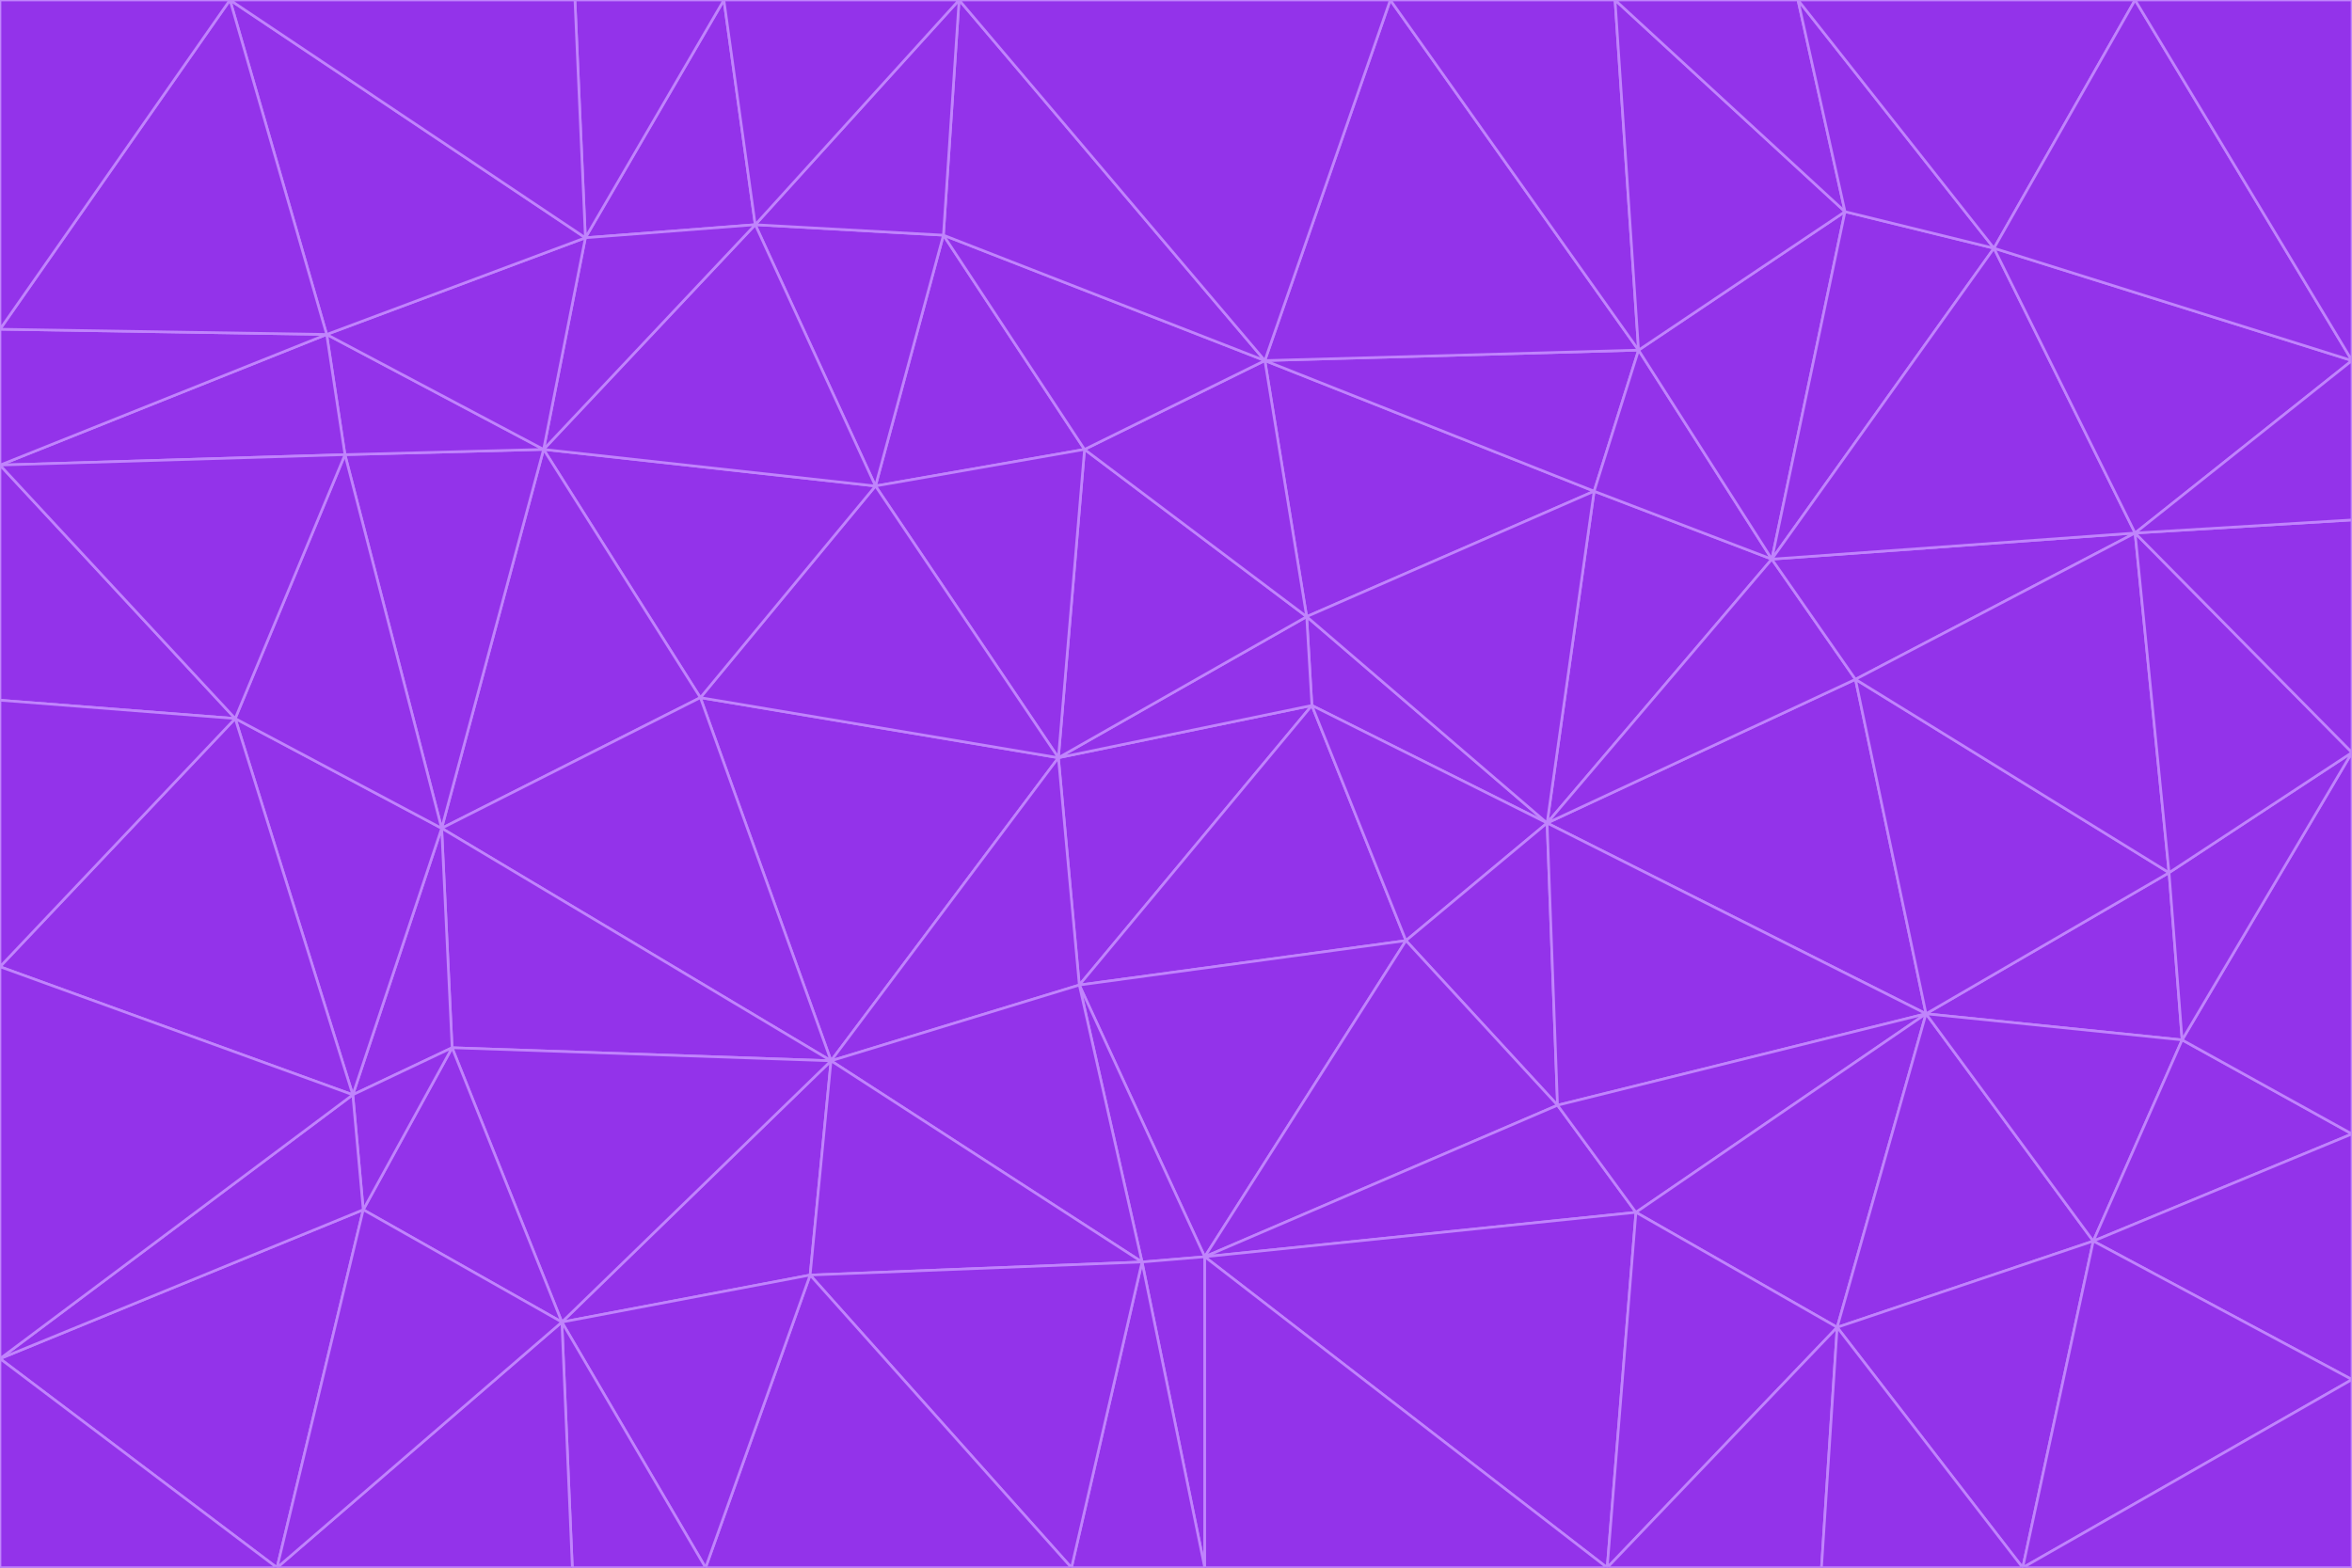 <svg id="visual" viewBox="0 0 900 600" width="900" height="600" xmlns="http://www.w3.org/2000/svg" xmlns:xlink="http://www.w3.org/1999/xlink" version="1.1"><g stroke-width="1" stroke-linejoin="bevel"><path d="M405 290L413 377L502 270Z" fill="#9333ea" stroke="#c084fc"></path><path d="M413 377L538 360L502 270Z" fill="#9333ea" stroke="#c084fc"></path><path d="M592 315L500 236L502 270Z" fill="#9333ea" stroke="#c084fc"></path><path d="M502 270L500 236L405 290Z" fill="#9333ea" stroke="#c084fc"></path><path d="M538 360L592 315L502 270Z" fill="#9333ea" stroke="#c084fc"></path><path d="M413 377L461 481L538 360Z" fill="#9333ea" stroke="#c084fc"></path><path d="M538 360L596 423L592 315Z" fill="#9333ea" stroke="#c084fc"></path><path d="M413 377L437 483L461 481Z" fill="#9333ea" stroke="#c084fc"></path><path d="M461 481L596 423L538 360Z" fill="#9333ea" stroke="#c084fc"></path><path d="M500 236L415 172L405 290Z" fill="#9333ea" stroke="#c084fc"></path><path d="M268 267L318 406L405 290Z" fill="#9333ea" stroke="#c084fc"></path><path d="M405 290L318 406L413 377Z" fill="#9333ea" stroke="#c084fc"></path><path d="M413 377L318 406L437 483Z" fill="#9333ea" stroke="#c084fc"></path><path d="M610 188L484 138L500 236Z" fill="#9333ea" stroke="#c084fc"></path><path d="M500 236L484 138L415 172Z" fill="#9333ea" stroke="#c084fc"></path><path d="M361 90L335 186L415 172Z" fill="#9333ea" stroke="#c084fc"></path><path d="M415 172L335 186L405 290Z" fill="#9333ea" stroke="#c084fc"></path><path d="M678 214L610 188L592 315Z" fill="#9333ea" stroke="#c084fc"></path><path d="M592 315L610 188L500 236Z" fill="#9333ea" stroke="#c084fc"></path><path d="M335 186L268 267L405 290Z" fill="#9333ea" stroke="#c084fc"></path><path d="M461 481L626 464L596 423Z" fill="#9333ea" stroke="#c084fc"></path><path d="M737 388L710 260L592 315Z" fill="#9333ea" stroke="#c084fc"></path><path d="M215 506L310 488L318 406Z" fill="#9333ea" stroke="#c084fc"></path><path d="M318 406L310 488L437 483Z" fill="#9333ea" stroke="#c084fc"></path><path d="M710 260L678 214L592 315Z" fill="#9333ea" stroke="#c084fc"></path><path d="M610 188L627 134L484 138Z" fill="#9333ea" stroke="#c084fc"></path><path d="M678 214L627 134L610 188Z" fill="#9333ea" stroke="#c084fc"></path><path d="M737 388L592 315L596 423Z" fill="#9333ea" stroke="#c084fc"></path><path d="M678 214L706 81L627 134Z" fill="#9333ea" stroke="#c084fc"></path><path d="M484 138L361 90L415 172Z" fill="#9333ea" stroke="#c084fc"></path><path d="M335 186L208 172L268 267Z" fill="#9333ea" stroke="#c084fc"></path><path d="M367 0L361 90L484 138Z" fill="#9333ea" stroke="#c084fc"></path><path d="M437 483L461 600L461 481Z" fill="#9333ea" stroke="#c084fc"></path><path d="M461 481L615 600L626 464Z" fill="#9333ea" stroke="#c084fc"></path><path d="M410 600L461 600L437 483Z" fill="#9333ea" stroke="#c084fc"></path><path d="M310 488L410 600L437 483Z" fill="#9333ea" stroke="#c084fc"></path><path d="M626 464L737 388L596 423Z" fill="#9333ea" stroke="#c084fc"></path><path d="M703 508L737 388L626 464Z" fill="#9333ea" stroke="#c084fc"></path><path d="M208 172L169 317L268 267Z" fill="#9333ea" stroke="#c084fc"></path><path d="M268 267L169 317L318 406Z" fill="#9333ea" stroke="#c084fc"></path><path d="M361 90L289 86L335 186Z" fill="#9333ea" stroke="#c084fc"></path><path d="M615 600L703 508L626 464Z" fill="#9333ea" stroke="#c084fc"></path><path d="M169 317L173 401L318 406Z" fill="#9333ea" stroke="#c084fc"></path><path d="M310 488L270 600L410 600Z" fill="#9333ea" stroke="#c084fc"></path><path d="M289 86L208 172L335 186Z" fill="#9333ea" stroke="#c084fc"></path><path d="M173 401L215 506L318 406Z" fill="#9333ea" stroke="#c084fc"></path><path d="M461 600L615 600L461 481Z" fill="#9333ea" stroke="#c084fc"></path><path d="M215 506L270 600L310 488Z" fill="#9333ea" stroke="#c084fc"></path><path d="M627 134L532 0L484 138Z" fill="#9333ea" stroke="#c084fc"></path><path d="M361 90L367 0L289 86Z" fill="#9333ea" stroke="#c084fc"></path><path d="M277 0L224 91L289 86Z" fill="#9333ea" stroke="#c084fc"></path><path d="M289 86L224 91L208 172Z" fill="#9333ea" stroke="#c084fc"></path><path d="M208 172L132 174L169 317Z" fill="#9333ea" stroke="#c084fc"></path><path d="M173 401L139 463L215 506Z" fill="#9333ea" stroke="#c084fc"></path><path d="M215 506L219 600L270 600Z" fill="#9333ea" stroke="#c084fc"></path><path d="M169 317L135 419L173 401Z" fill="#9333ea" stroke="#c084fc"></path><path d="M90 275L135 419L169 317Z" fill="#9333ea" stroke="#c084fc"></path><path d="M532 0L367 0L484 138Z" fill="#9333ea" stroke="#c084fc"></path><path d="M763 95L706 81L678 214Z" fill="#9333ea" stroke="#c084fc"></path><path d="M627 134L618 0L532 0Z" fill="#9333ea" stroke="#c084fc"></path><path d="M817 204L678 214L710 260Z" fill="#9333ea" stroke="#c084fc"></path><path d="M135 419L139 463L173 401Z" fill="#9333ea" stroke="#c084fc"></path><path d="M615 600L697 600L703 508Z" fill="#9333ea" stroke="#c084fc"></path><path d="M835 398L830 334L737 388Z" fill="#9333ea" stroke="#c084fc"></path><path d="M706 81L618 0L627 134Z" fill="#9333ea" stroke="#c084fc"></path><path d="M106 600L219 600L215 506Z" fill="#9333ea" stroke="#c084fc"></path><path d="M125 128L132 174L208 172Z" fill="#9333ea" stroke="#c084fc"></path><path d="M801 475L737 388L703 508Z" fill="#9333ea" stroke="#c084fc"></path><path d="M737 388L830 334L710 260Z" fill="#9333ea" stroke="#c084fc"></path><path d="M774 600L801 475L703 508Z" fill="#9333ea" stroke="#c084fc"></path><path d="M830 334L817 204L710 260Z" fill="#9333ea" stroke="#c084fc"></path><path d="M132 174L90 275L169 317Z" fill="#9333ea" stroke="#c084fc"></path><path d="M0 520L106 600L139 463Z" fill="#9333ea" stroke="#c084fc"></path><path d="M367 0L277 0L289 86Z" fill="#9333ea" stroke="#c084fc"></path><path d="M224 91L125 128L208 172Z" fill="#9333ea" stroke="#c084fc"></path><path d="M801 475L835 398L737 388Z" fill="#9333ea" stroke="#c084fc"></path><path d="M817 204L763 95L678 214Z" fill="#9333ea" stroke="#c084fc"></path><path d="M706 81L688 0L618 0Z" fill="#9333ea" stroke="#c084fc"></path><path d="M88 0L125 128L224 91Z" fill="#9333ea" stroke="#c084fc"></path><path d="M0 178L0 268L90 275Z" fill="#9333ea" stroke="#c084fc"></path><path d="M763 95L688 0L706 81Z" fill="#9333ea" stroke="#c084fc"></path><path d="M277 0L220 0L224 91Z" fill="#9333ea" stroke="#c084fc"></path><path d="M697 600L774 600L703 508Z" fill="#9333ea" stroke="#c084fc"></path><path d="M801 475L900 434L835 398Z" fill="#9333ea" stroke="#c084fc"></path><path d="M900 434L900 288L835 398Z" fill="#9333ea" stroke="#c084fc"></path><path d="M835 398L900 288L830 334Z" fill="#9333ea" stroke="#c084fc"></path><path d="M830 334L900 288L817 204Z" fill="#9333ea" stroke="#c084fc"></path><path d="M817 204L900 138L763 95Z" fill="#9333ea" stroke="#c084fc"></path><path d="M0 520L139 463L135 419Z" fill="#9333ea" stroke="#c084fc"></path><path d="M139 463L106 600L215 506Z" fill="#9333ea" stroke="#c084fc"></path><path d="M900 528L900 434L801 475Z" fill="#9333ea" stroke="#c084fc"></path><path d="M900 288L900 199L817 204Z" fill="#9333ea" stroke="#c084fc"></path><path d="M763 95L817 0L688 0Z" fill="#9333ea" stroke="#c084fc"></path><path d="M90 275L0 370L135 419Z" fill="#9333ea" stroke="#c084fc"></path><path d="M0 268L0 370L90 275Z" fill="#9333ea" stroke="#c084fc"></path><path d="M0 178L132 174L125 128Z" fill="#9333ea" stroke="#c084fc"></path><path d="M0 178L90 275L132 174Z" fill="#9333ea" stroke="#c084fc"></path><path d="M900 199L900 138L817 204Z" fill="#9333ea" stroke="#c084fc"></path><path d="M774 600L900 528L801 475Z" fill="#9333ea" stroke="#c084fc"></path><path d="M900 138L817 0L763 95Z" fill="#9333ea" stroke="#c084fc"></path><path d="M0 126L0 178L125 128Z" fill="#9333ea" stroke="#c084fc"></path><path d="M220 0L88 0L224 91Z" fill="#9333ea" stroke="#c084fc"></path><path d="M0 370L0 520L135 419Z" fill="#9333ea" stroke="#c084fc"></path><path d="M88 0L0 126L125 128Z" fill="#9333ea" stroke="#c084fc"></path><path d="M774 600L900 600L900 528Z" fill="#9333ea" stroke="#c084fc"></path><path d="M0 520L0 600L106 600Z" fill="#9333ea" stroke="#c084fc"></path><path d="M900 138L900 0L817 0Z" fill="#9333ea" stroke="#c084fc"></path><path d="M88 0L0 0L0 126Z" fill="#9333ea" stroke="#c084fc"></path></g></svg>